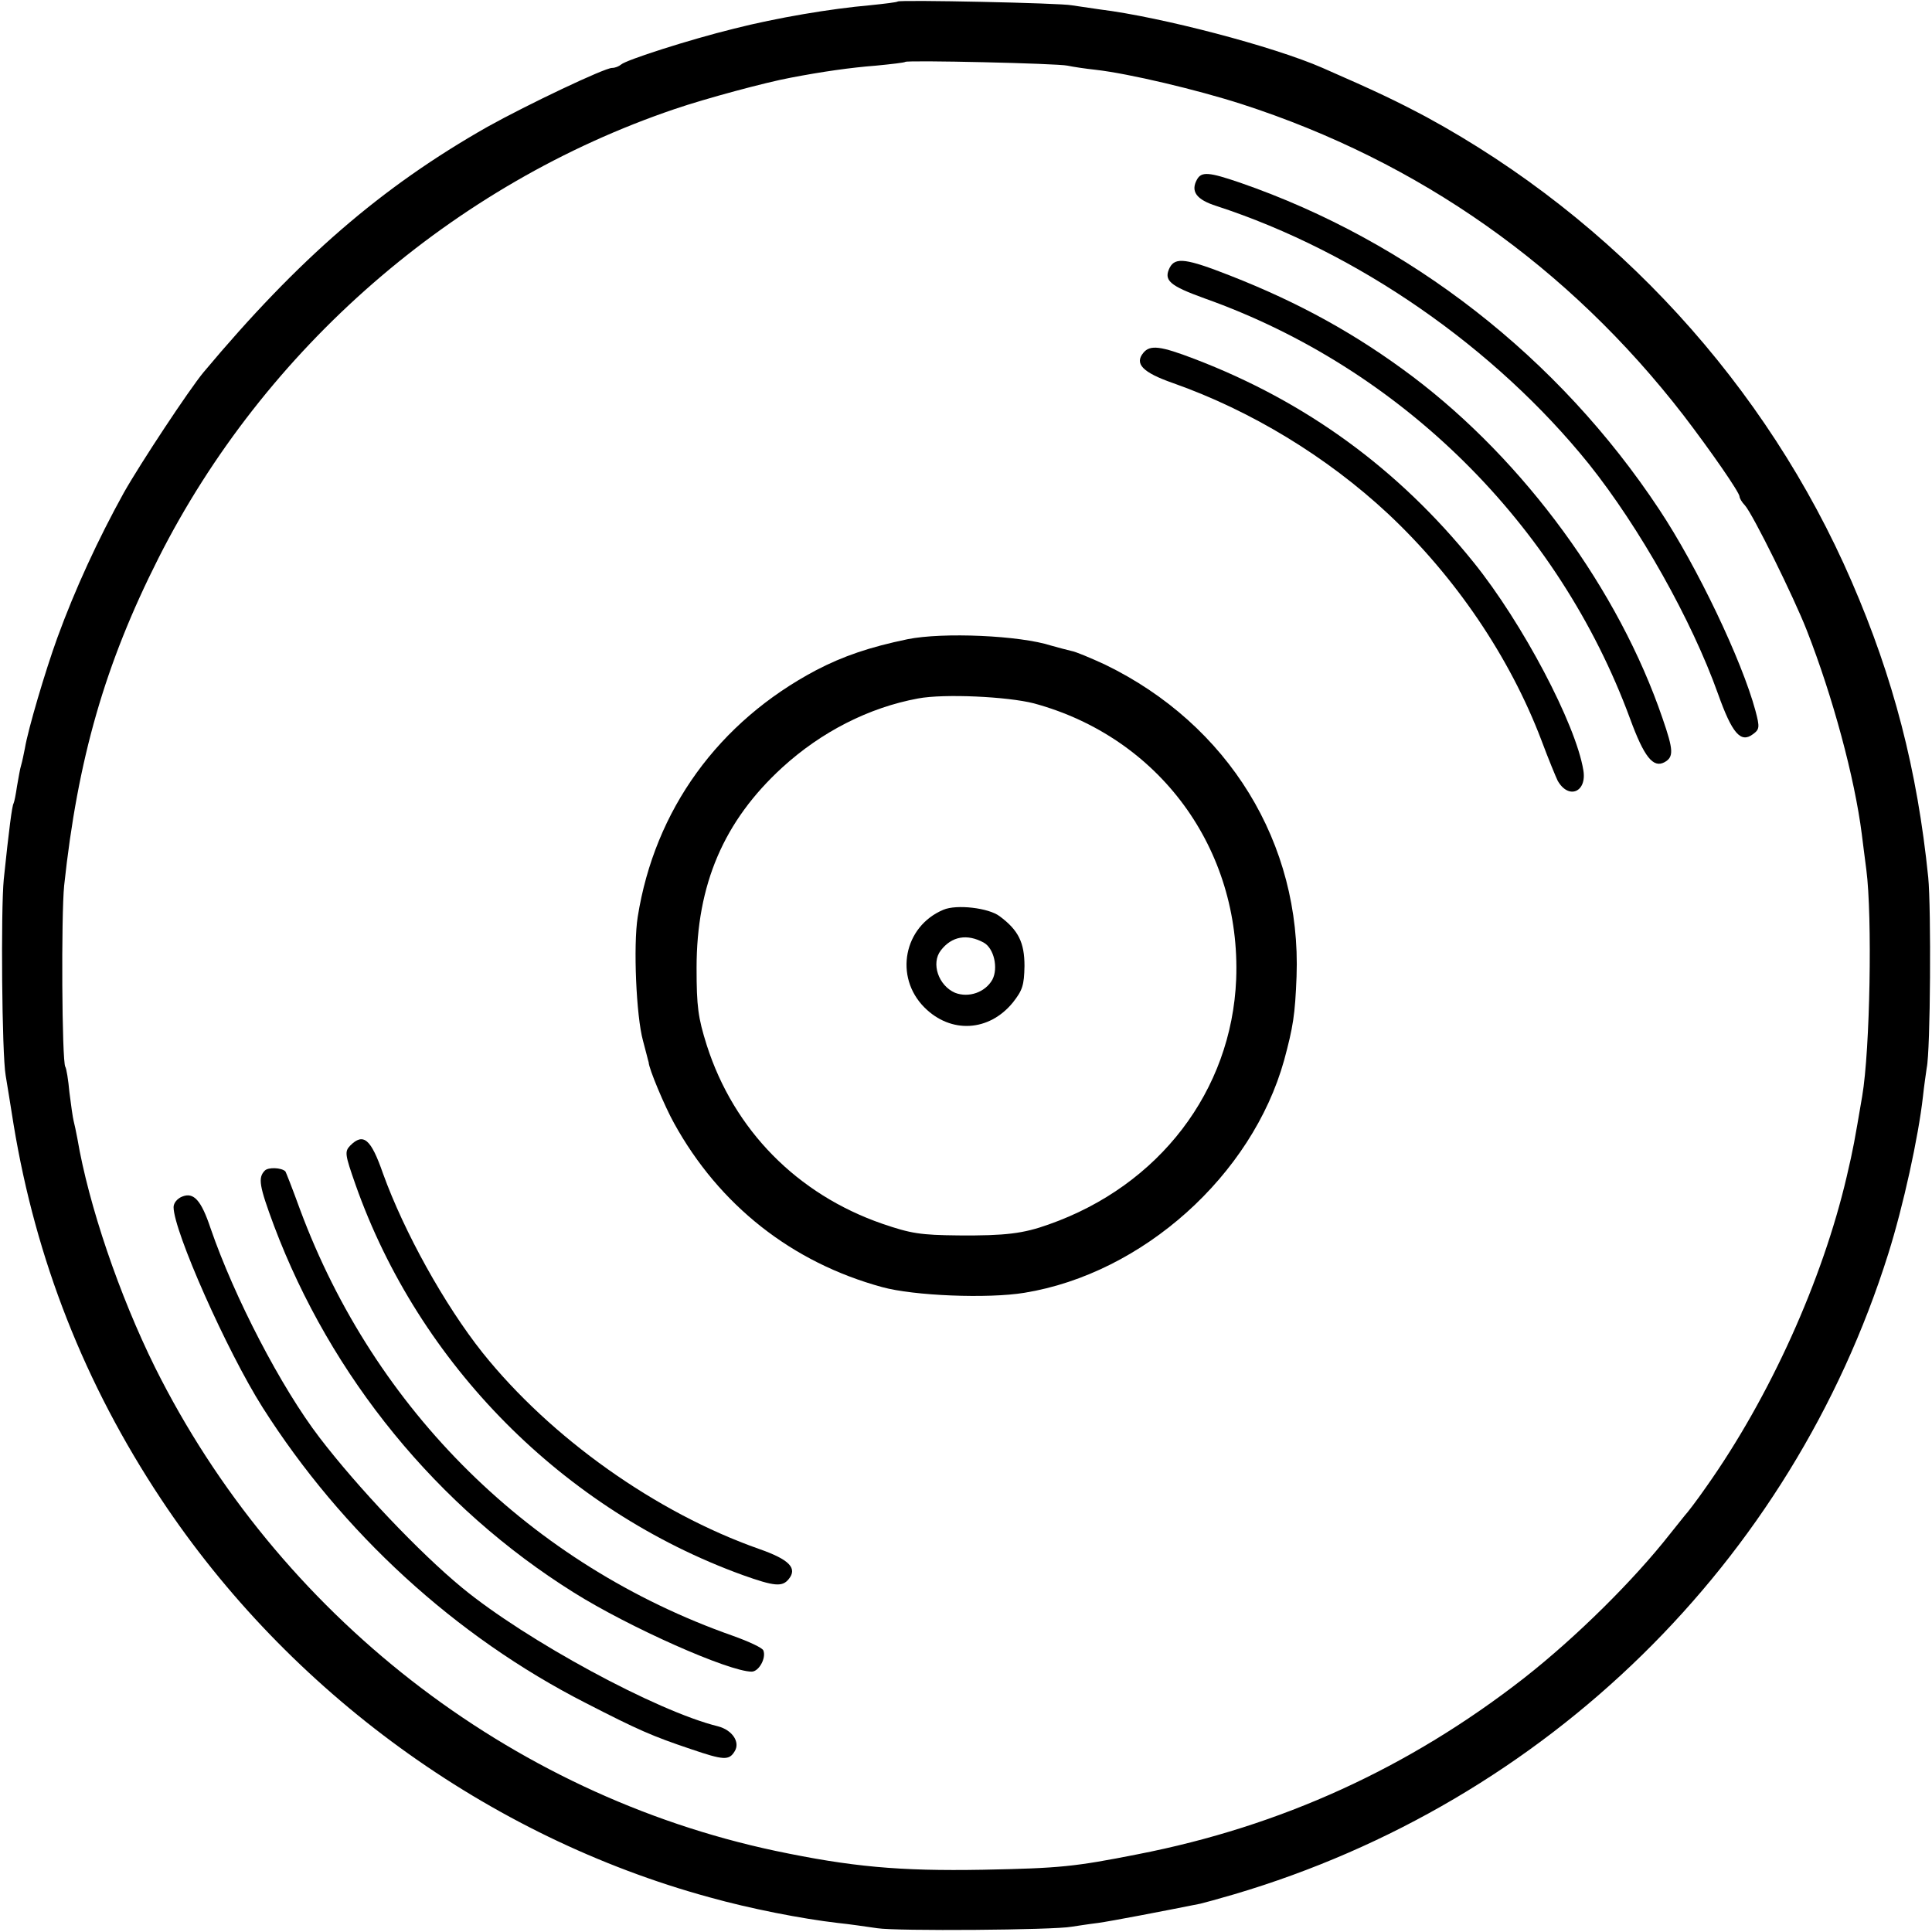 <?xml version="1.0" standalone="no"?>
<!DOCTYPE svg PUBLIC "-//W3C//DTD SVG 20010904//EN"
 "http://www.w3.org/TR/2001/REC-SVG-20010904/DTD/svg10.dtd">
<svg version="1.0" xmlns="http://www.w3.org/2000/svg"
 width="512pt" height="512pt" viewBox="0 0 512 512"
 preserveAspectRatio="xMidYMid meet">
<g transform="translate(0,512) scale(0.1,-0.1)"
fill="#000000" stroke="none">
<path d="M2379 5116 c-2 -2 -35 -6 -74 -10 -103 -9 -246 -33 -360 -62 -118
-29 -286 -83 -299 -95 -6 -5 -16 -9 -24 -9 -20 0 -224 -97 -330 -156 -282
-160 -501 -350 -753 -651 -38 -46 -167 -241 -211 -319 -68 -123 -129 -255
-176 -384 -32 -88 -78 -244 -86 -293 -3 -15 -7 -35 -10 -45 -3 -9 -7 -34 -11
-56 -3 -21 -7 -41 -9 -45 -4 -6 -12 -67 -26 -201 -8 -81 -5 -463 5 -520 3 -19
13 -78 21 -130 59 -358 188 -687 391 -993 339 -511 867 -895 1453 -1055 107
-30 245 -57 340 -68 30 -3 77 -10 105 -14 50 -8 468 -5 515 4 14 2 45 7 70 10
36 5 171 31 271 51 9 2 49 13 90 25 828 245 1476 880 1733 1697 40 127 80 310
92 417 3 28 8 62 10 76 10 46 12 424 4 505 -29 285 -92 528 -203 784 -225 520
-627 959 -1127 1231 -81 43 -131 67 -275 130 -130 57 -428 135 -590 155 -27 4
-61 9 -75 11 -28 6 -456 15 -461 10z m450 -170 c14 -3 47 -8 75 -11 88 -10
269 -53 387 -91 470 -152 866 -431 1170 -824 72 -94 149 -205 149 -216 0 -4 6
-15 14 -23 21 -23 130 -244 164 -331 69 -176 127 -391 146 -541 2 -19 8 -61
12 -94 16 -123 10 -477 -11 -600 -21 -123 -23 -136 -41 -213 -64 -274 -203
-583 -372 -822 -25 -36 -51 -70 -57 -76 -5 -6 -23 -29 -40 -50 -95 -121 -247
-272 -386 -381 -305 -238 -644 -393 -1024 -467 -167 -33 -206 -37 -410 -41
-223 -4 -350 8 -550 50 -706 150 -1318 627 -1644 1281 -95 192 -176 430 -206
607 -3 17 -8 39 -10 47 -2 8 -7 42 -11 75 -3 33 -8 64 -11 68 -9 15 -11 400
-3 480 36 336 108 587 250 868 281 556 781 991 1368 1190 82 28 242 71 307 83
83 16 160 27 226 32 41 4 76 8 78 10 6 5 404 -4 430 -10z"/>
<path d="M3172 4644 c-17 -31 -2 -53 52 -70 374 -122 738 -375 987 -684 134
-168 272 -413 342 -609 37 -104 60 -131 92 -107 18 13 19 18 7 63 -36 133
-154 381 -255 533 -266 402 -660 710 -1111 866 -82 28 -102 30 -114 8z"/>
<path d="M3100 4411 c-17 -34 -1 -48 93 -82 520 -185 937 -598 1127 -1114 37
-101 61 -131 91 -115 25 14 24 32 -5 116 -116 340 -365 681 -661 905 -150 113
-302 197 -486 269 -115 45 -144 49 -159 21z"/>
<path d="M3030 4185 c-24 -29 -2 -52 78 -80 207 -73 408 -195 571 -347 178
-167 322 -379 406 -600 19 -51 39 -99 43 -107 29 -51 78 -30 68 28 -20 122
-161 390 -291 551 -199 247 -444 426 -740 539 -89 34 -117 38 -135 16z"/>
<path d="M2405 3426 c-101 -21 -171 -45 -242 -82 -259 -137 -428 -370 -473
-654 -12 -75 -4 -263 14 -328 8 -29 14 -55 15 -57 0 -16 43 -118 67 -161 120
-218 313 -370 552 -435 83 -23 280 -31 377 -15 313 51 603 311 688 616 24 89
29 120 33 222 13 353 -180 668 -508 827 -37 17 -77 34 -89 36 -12 3 -36 9 -53
14 -83 27 -287 36 -381 17z m335 -170 c332 -90 549 -385 536 -731 -12 -296
-204 -547 -497 -650 -67 -24 -114 -30 -239 -29 -101 1 -126 5 -202 31 -225 78
-393 248 -465 473 -23 73 -27 102 -27 205 0 221 72 389 227 531 104 95 230
159 360 183 69 13 237 5 307 -13z"/>
<path d="M2500 2709 c-105 -44 -131 -178 -50 -259 70 -70 171 -64 234 13 26
33 30 46 31 97 0 62 -16 95 -66 132 -29 22 -114 32 -149 17z m107 -87 c27 -15
39 -67 23 -98 -19 -34 -63 -49 -99 -35 -44 19 -64 78 -38 112 29 38 70 45 114
21z"/>
<path d="M928 2084 c-15 -16 -14 -23 14 -103 168 -477 552 -863 1026 -1035 84
-30 105 -32 122 -11 24 29 2 52 -78 80 -273 96 -552 294 -733 520 -101 127
-208 320 -264 475 -32 92 -52 109 -87 74z"/>
<path d="M702 2018 c-19 -19 -15 -41 24 -146 151 -401 433 -746 794 -972 148
-93 412 -210 472 -210 19 0 39 36 31 56 -2 7 -39 24 -81 39 -534 188 -949 597
-1147 1130 -20 55 -38 101 -39 101 -11 10 -45 11 -54 2z"/>
<path d="M483 1949 c-13 -5 -23 -17 -23 -28 0 -63 141 -381 236 -531 211 -332
511 -607 856 -783 140 -72 177 -88 278 -122 88 -30 102 -31 117 -6 15 24 -6
56 -44 66 -163 40 -509 228 -678 367 -113 93 -277 266 -378 398 -102 133 -226
372 -289 555 -25 75 -45 96 -75 84z"/>
</g>
</svg>
